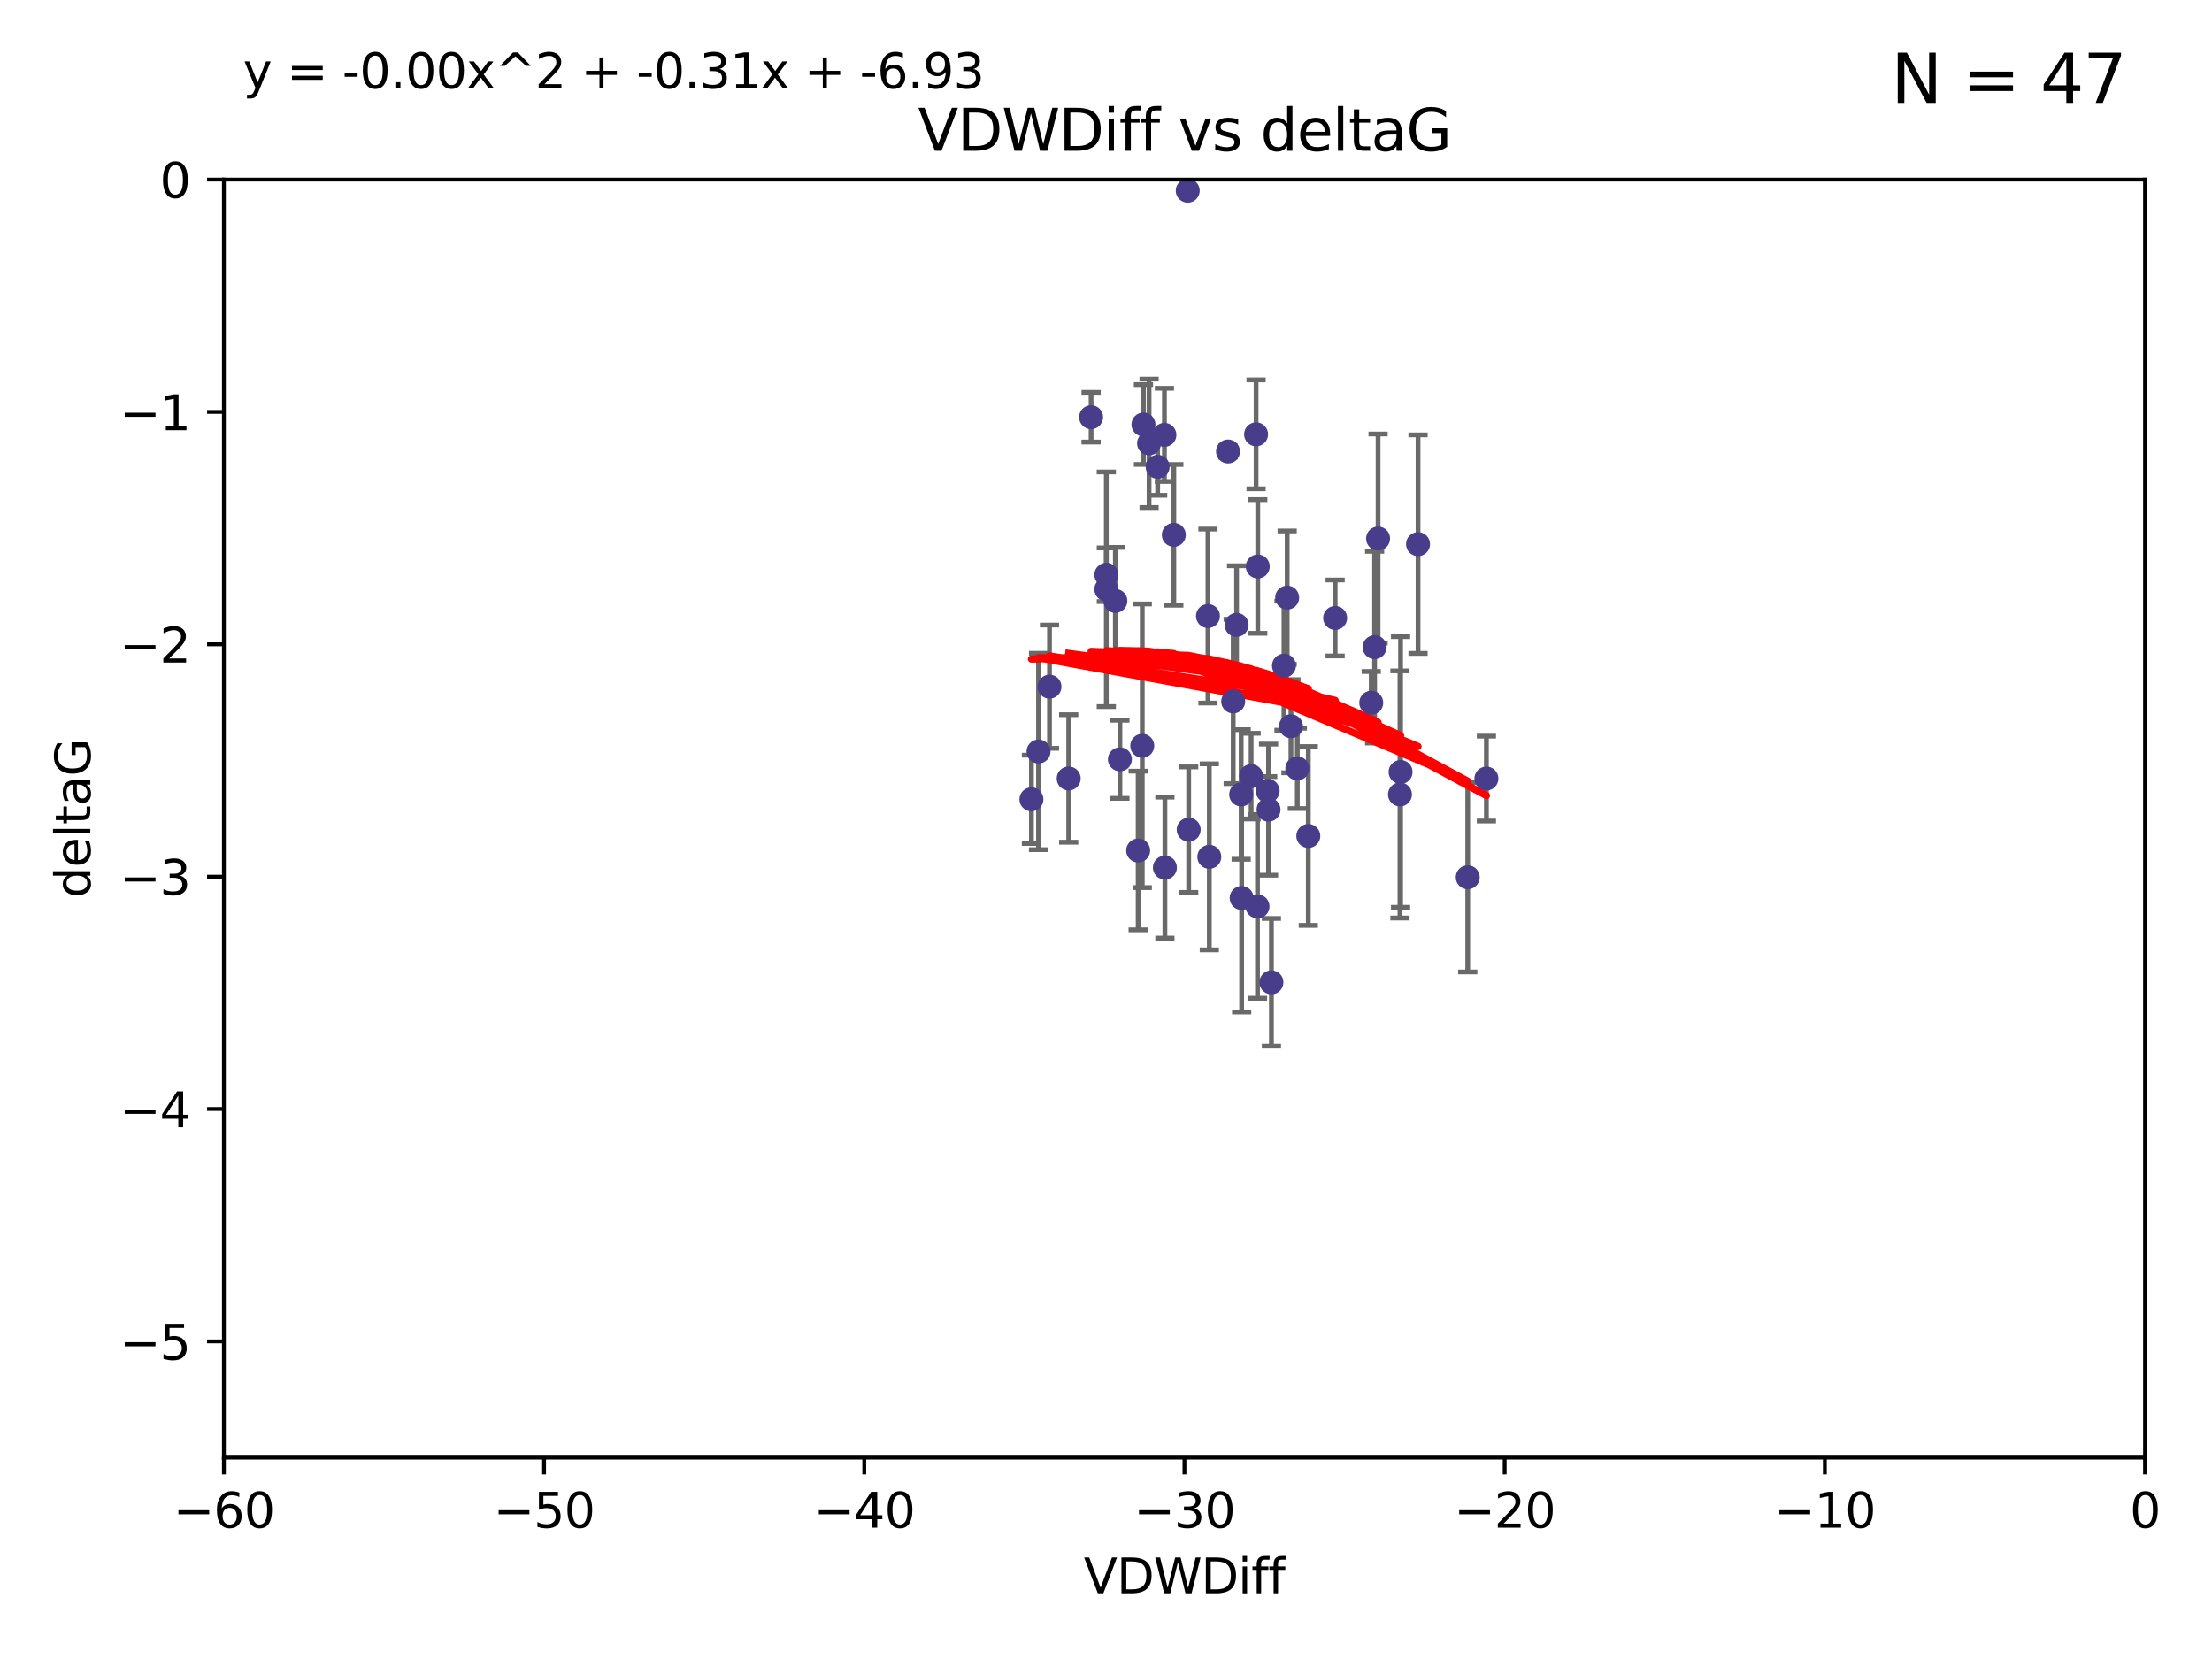 <?xml version="1.0" encoding="utf-8" standalone="no"?>
<!DOCTYPE svg PUBLIC "-//W3C//DTD SVG 1.1//EN"
  "http://www.w3.org/Graphics/SVG/1.1/DTD/svg11.dtd">
<svg xmlns:xlink="http://www.w3.org/1999/xlink" width="460.8pt" height="345.6pt" viewBox="0 0 460.8 345.6" xmlns="http://www.w3.org/2000/svg" version="1.1">
 <defs>
  <style type="text/css">*{stroke-linejoin: round; stroke-linecap: butt}</style>
 </defs>
 <g id="figure_1">
  <g id="patch_1">
   <path d="M 0 345.6 
L 460.8 345.6 
L 460.8 0 
L 0 0 
z
" style="fill: #ffffff"/>
  </g>
  <g id="axes_1">
   <g id="patch_2">
    <path d="M 46.64 303.64 
L 446.85 303.64 
L 446.85 37.411 
L 46.64 37.411 
z
" style="fill: #ffffff"/>
   </g>
   <g id="PathCollection_1">
    <defs>
     <path id="m93f16b14dd" d="M 0 1.118 
C 0.297 1.118 0.581 1 0.791 0.791 
C 1 0.581 1.118 0.297 1.118 0 
C 1.118 -0.297 1 -0.581 0.791 -0.791 
C 0.581 -1 0.297 -1.118 0 -1.118 
C -0.297 -1.118 -0.581 -1 -0.791 -0.791 
C -1 -0.581 -1.118 -0.297 -1.118 0 
C -1.118 0.297 -1 0.581 -0.791 0.791 
C -0.581 1 -0.297 1.118 0 1.118 
z
" style="stroke: #483d8b"/>
    </defs>
    <g clip-path="url(#pee7ccc5129)">
     <use xlink:href="#m93f16b14dd" x="222.628" y="162.169" style="fill: #483d8b; stroke: #483d8b"/>
     <use xlink:href="#m93f16b14dd" x="270.255" y="160.071" style="fill: #483d8b; stroke: #483d8b"/>
     <use xlink:href="#m93f16b14dd" x="232.351" y="125.181" style="fill: #483d8b; stroke: #483d8b"/>
     <use xlink:href="#m93f16b14dd" x="278.133" y="128.736" style="fill: #483d8b; stroke: #483d8b"/>
     <use xlink:href="#m93f16b14dd" x="218.629" y="143.047" style="fill: #483d8b; stroke: #483d8b"/>
     <use xlink:href="#m93f16b14dd" x="285.653" y="146.389" style="fill: #483d8b; stroke: #483d8b"/>
     <use xlink:href="#m93f16b14dd" x="216.346" y="156.551" style="fill: #483d8b; stroke: #483d8b"/>
     <use xlink:href="#m93f16b14dd" x="251.922" y="178.497" style="fill: #483d8b; stroke: #483d8b"/>
     <use xlink:href="#m93f16b14dd" x="257.603" y="130.178" style="fill: #483d8b; stroke: #483d8b"/>
     <use xlink:href="#m93f16b14dd" x="247.623" y="172.837" style="fill: #483d8b; stroke: #483d8b"/>
     <use xlink:href="#m93f16b14dd" x="227.295" y="86.91" style="fill: #483d8b; stroke: #483d8b"/>
     <use xlink:href="#m93f16b14dd" x="267.473" y="138.679" style="fill: #483d8b; stroke: #483d8b"/>
     <use xlink:href="#m93f16b14dd" x="233.298" y="158.179" style="fill: #483d8b; stroke: #483d8b"/>
     <use xlink:href="#m93f16b14dd" x="237.952" y="155.362" style="fill: #483d8b; stroke: #483d8b"/>
     <use xlink:href="#m93f16b14dd" x="295.403" y="113.355" style="fill: #483d8b; stroke: #483d8b"/>
     <use xlink:href="#m93f16b14dd" x="251.64" y="128.333" style="fill: #483d8b; stroke: #483d8b"/>
     <use xlink:href="#m93f16b14dd" x="230.466" y="122.757" style="fill: #483d8b; stroke: #483d8b"/>
     <use xlink:href="#m93f16b14dd" x="230.472" y="119.732" style="fill: #483d8b; stroke: #483d8b"/>
     <use xlink:href="#m93f16b14dd" x="262.013" y="118.005" style="fill: #483d8b; stroke: #483d8b"/>
     <use xlink:href="#m93f16b14dd" x="272.543" y="174.149" style="fill: #483d8b; stroke: #483d8b"/>
     <use xlink:href="#m93f16b14dd" x="264.859" y="204.639" style="fill: #483d8b; stroke: #483d8b"/>
     <use xlink:href="#m93f16b14dd" x="305.756" y="182.755" style="fill: #483d8b; stroke: #483d8b"/>
     <use xlink:href="#m93f16b14dd" x="242.569" y="90.593" style="fill: #483d8b; stroke: #483d8b"/>
     <use xlink:href="#m93f16b14dd" x="286.356" y="134.817" style="fill: #483d8b; stroke: #483d8b"/>
     <use xlink:href="#m93f16b14dd" x="264.077" y="164.751" style="fill: #483d8b; stroke: #483d8b"/>
     <use xlink:href="#m93f16b14dd" x="247.425" y="39.725" style="fill: #483d8b; stroke: #483d8b"/>
     <use xlink:href="#m93f16b14dd" x="214.864" y="166.514" style="fill: #483d8b; stroke: #483d8b"/>
     <use xlink:href="#m93f16b14dd" x="244.528" y="111.421" style="fill: #483d8b; stroke: #483d8b"/>
     <use xlink:href="#m93f16b14dd" x="237.101" y="177.177" style="fill: #483d8b; stroke: #483d8b"/>
     <use xlink:href="#m93f16b14dd" x="268.928" y="151.29" style="fill: #483d8b; stroke: #483d8b"/>
     <use xlink:href="#m93f16b14dd" x="241.163" y="97.248" style="fill: #483d8b; stroke: #483d8b"/>
     <use xlink:href="#m93f16b14dd" x="255.818" y="94.05" style="fill: #483d8b; stroke: #483d8b"/>
     <use xlink:href="#m93f16b14dd" x="291.637" y="165.498" style="fill: #483d8b; stroke: #483d8b"/>
     <use xlink:href="#m93f16b14dd" x="238.202" y="88.433" style="fill: #483d8b; stroke: #483d8b"/>
     <use xlink:href="#m93f16b14dd" x="239.372" y="92.35" style="fill: #483d8b; stroke: #483d8b"/>
     <use xlink:href="#m93f16b14dd" x="256.898" y="146.121" style="fill: #483d8b; stroke: #483d8b"/>
     <use xlink:href="#m93f16b14dd" x="260.633" y="161.684" style="fill: #483d8b; stroke: #483d8b"/>
     <use xlink:href="#m93f16b14dd" x="309.644" y="162.189" style="fill: #483d8b; stroke: #483d8b"/>
     <use xlink:href="#m93f16b14dd" x="261.962" y="188.827" style="fill: #483d8b; stroke: #483d8b"/>
     <use xlink:href="#m93f16b14dd" x="291.765" y="160.817" style="fill: #483d8b; stroke: #483d8b"/>
     <use xlink:href="#m93f16b14dd" x="261.666" y="90.48" style="fill: #483d8b; stroke: #483d8b"/>
     <use xlink:href="#m93f16b14dd" x="264.26" y="168.665" style="fill: #483d8b; stroke: #483d8b"/>
     <use xlink:href="#m93f16b14dd" x="287.077" y="112.19" style="fill: #483d8b; stroke: #483d8b"/>
     <use xlink:href="#m93f16b14dd" x="242.67" y="180.74" style="fill: #483d8b; stroke: #483d8b"/>
     <use xlink:href="#m93f16b14dd" x="258.557" y="165.503" style="fill: #483d8b; stroke: #483d8b"/>
     <use xlink:href="#m93f16b14dd" x="268.139" y="124.495" style="fill: #483d8b; stroke: #483d8b"/>
     <use xlink:href="#m93f16b14dd" x="258.659" y="187.068" style="fill: #483d8b; stroke: #483d8b"/>
    </g>
   </g>
   <g id="matplotlib.axis_1">
    <g id="xtick_1">
     <g id="line2d_1">
      <defs>
       <path id="m27a5be88c9" d="M 0 0 
L 0 3.5 
" style="stroke: #000000; stroke-width: 0.8"/>
      </defs>
      <g>
       <use xlink:href="#m27a5be88c9" x="46.64" y="303.64" style="stroke: #000000; stroke-width: 0.8"/>
      </g>
     </g>
     <g id="text_1">
      <!-- −60 -->
      <g transform="translate(36.088 318.238)scale(0.1 -0.1)">
       <defs>
        <path id="DejaVuSans-2212" d="M 678 2272 
L 4684 2272 
L 4684 1741 
L 678 1741 
L 678 2272 
z
" transform="scale(0.016)"/>
        <path id="DejaVuSans-36" d="M 2113 2584 
Q 1688 2584 1439 2293 
Q 1191 2003 1191 1497 
Q 1191 994 1439 701 
Q 1688 409 2113 409 
Q 2538 409 2786 701 
Q 3034 994 3034 1497 
Q 3034 2003 2786 2293 
Q 2538 2584 2113 2584 
z
M 3366 4563 
L 3366 3988 
Q 3128 4100 2886 4159 
Q 2644 4219 2406 4219 
Q 1781 4219 1451 3797 
Q 1122 3375 1075 2522 
Q 1259 2794 1537 2939 
Q 1816 3084 2150 3084 
Q 2853 3084 3261 2657 
Q 3669 2231 3669 1497 
Q 3669 778 3244 343 
Q 2819 -91 2113 -91 
Q 1303 -91 875 529 
Q 447 1150 447 2328 
Q 447 3434 972 4092 
Q 1497 4750 2381 4750 
Q 2619 4750 2861 4703 
Q 3103 4656 3366 4563 
z
" transform="scale(0.016)"/>
        <path id="DejaVuSans-30" d="M 2034 4250 
Q 1547 4250 1301 3770 
Q 1056 3291 1056 2328 
Q 1056 1369 1301 889 
Q 1547 409 2034 409 
Q 2525 409 2770 889 
Q 3016 1369 3016 2328 
Q 3016 3291 2770 3770 
Q 2525 4250 2034 4250 
z
M 2034 4750 
Q 2819 4750 3233 4129 
Q 3647 3509 3647 2328 
Q 3647 1150 3233 529 
Q 2819 -91 2034 -91 
Q 1250 -91 836 529 
Q 422 1150 422 2328 
Q 422 3509 836 4129 
Q 1250 4750 2034 4750 
z
" transform="scale(0.016)"/>
       </defs>
       <use xlink:href="#DejaVuSans-2212"/>
       <use xlink:href="#DejaVuSans-36" x="83.789"/>
       <use xlink:href="#DejaVuSans-30" x="147.412"/>
      </g>
     </g>
    </g>
    <g id="xtick_2">
     <g id="line2d_2">
      <g>
       <use xlink:href="#m27a5be88c9" x="113.342" y="303.64" style="stroke: #000000; stroke-width: 0.8"/>
      </g>
     </g>
     <g id="text_2">
      <!-- −50 -->
      <g transform="translate(102.789 318.238)scale(0.1 -0.1)">
       <defs>
        <path id="DejaVuSans-35" d="M 691 4666 
L 3169 4666 
L 3169 4134 
L 1269 4134 
L 1269 2991 
Q 1406 3038 1543 3061 
Q 1681 3084 1819 3084 
Q 2600 3084 3056 2656 
Q 3513 2228 3513 1497 
Q 3513 744 3044 326 
Q 2575 -91 1722 -91 
Q 1428 -91 1123 -41 
Q 819 9 494 109 
L 494 744 
Q 775 591 1075 516 
Q 1375 441 1709 441 
Q 2250 441 2565 725 
Q 2881 1009 2881 1497 
Q 2881 1984 2565 2268 
Q 2250 2553 1709 2553 
Q 1456 2553 1204 2497 
Q 953 2441 691 2322 
L 691 4666 
z
" transform="scale(0.016)"/>
       </defs>
       <use xlink:href="#DejaVuSans-2212"/>
       <use xlink:href="#DejaVuSans-35" x="83.789"/>
       <use xlink:href="#DejaVuSans-30" x="147.412"/>
      </g>
     </g>
    </g>
    <g id="xtick_3">
     <g id="line2d_3">
      <g>
       <use xlink:href="#m27a5be88c9" x="180.043" y="303.64" style="stroke: #000000; stroke-width: 0.8"/>
      </g>
     </g>
     <g id="text_3">
      <!-- −40 -->
      <g transform="translate(169.491 318.238)scale(0.1 -0.1)">
       <defs>
        <path id="DejaVuSans-34" d="M 2419 4116 
L 825 1625 
L 2419 1625 
L 2419 4116 
z
M 2253 4666 
L 3047 4666 
L 3047 1625 
L 3713 1625 
L 3713 1100 
L 3047 1100 
L 3047 0 
L 2419 0 
L 2419 1100 
L 313 1100 
L 313 1709 
L 2253 4666 
z
" transform="scale(0.016)"/>
       </defs>
       <use xlink:href="#DejaVuSans-2212"/>
       <use xlink:href="#DejaVuSans-34" x="83.789"/>
       <use xlink:href="#DejaVuSans-30" x="147.412"/>
      </g>
     </g>
    </g>
    <g id="xtick_4">
     <g id="line2d_4">
      <g>
       <use xlink:href="#m27a5be88c9" x="246.745" y="303.64" style="stroke: #000000; stroke-width: 0.8"/>
      </g>
     </g>
     <g id="text_4">
      <!-- −30 -->
      <g transform="translate(236.193 318.238)scale(0.1 -0.1)">
       <defs>
        <path id="DejaVuSans-33" d="M 2597 2516 
Q 3050 2419 3304 2112 
Q 3559 1806 3559 1356 
Q 3559 666 3084 287 
Q 2609 -91 1734 -91 
Q 1441 -91 1130 -33 
Q 819 25 488 141 
L 488 750 
Q 750 597 1062 519 
Q 1375 441 1716 441 
Q 2309 441 2620 675 
Q 2931 909 2931 1356 
Q 2931 1769 2642 2001 
Q 2353 2234 1838 2234 
L 1294 2234 
L 1294 2753 
L 1863 2753 
Q 2328 2753 2575 2939 
Q 2822 3125 2822 3475 
Q 2822 3834 2567 4026 
Q 2313 4219 1838 4219 
Q 1578 4219 1281 4162 
Q 984 4106 628 3988 
L 628 4550 
Q 988 4650 1302 4700 
Q 1616 4750 1894 4750 
Q 2613 4750 3031 4423 
Q 3450 4097 3450 3541 
Q 3450 3153 3228 2886 
Q 3006 2619 2597 2516 
z
" transform="scale(0.016)"/>
       </defs>
       <use xlink:href="#DejaVuSans-2212"/>
       <use xlink:href="#DejaVuSans-33" x="83.789"/>
       <use xlink:href="#DejaVuSans-30" x="147.412"/>
      </g>
     </g>
    </g>
    <g id="xtick_5">
     <g id="line2d_5">
      <g>
       <use xlink:href="#m27a5be88c9" x="313.447" y="303.64" style="stroke: #000000; stroke-width: 0.8"/>
      </g>
     </g>
     <g id="text_5">
      <!-- −20 -->
      <g transform="translate(302.894 318.238)scale(0.1 -0.1)">
       <defs>
        <path id="DejaVuSans-32" d="M 1228 531 
L 3431 531 
L 3431 0 
L 469 0 
L 469 531 
Q 828 903 1448 1529 
Q 2069 2156 2228 2338 
Q 2531 2678 2651 2914 
Q 2772 3150 2772 3378 
Q 2772 3750 2511 3984 
Q 2250 4219 1831 4219 
Q 1534 4219 1204 4116 
Q 875 4013 500 3803 
L 500 4441 
Q 881 4594 1212 4672 
Q 1544 4750 1819 4750 
Q 2544 4750 2975 4387 
Q 3406 4025 3406 3419 
Q 3406 3131 3298 2873 
Q 3191 2616 2906 2266 
Q 2828 2175 2409 1742 
Q 1991 1309 1228 531 
z
" transform="scale(0.016)"/>
       </defs>
       <use xlink:href="#DejaVuSans-2212"/>
       <use xlink:href="#DejaVuSans-32" x="83.789"/>
       <use xlink:href="#DejaVuSans-30" x="147.412"/>
      </g>
     </g>
    </g>
    <g id="xtick_6">
     <g id="line2d_6">
      <g>
       <use xlink:href="#m27a5be88c9" x="380.148" y="303.64" style="stroke: #000000; stroke-width: 0.8"/>
      </g>
     </g>
     <g id="text_6">
      <!-- −10 -->
      <g transform="translate(369.596 318.238)scale(0.1 -0.1)">
       <defs>
        <path id="DejaVuSans-31" d="M 794 531 
L 1825 531 
L 1825 4091 
L 703 3866 
L 703 4441 
L 1819 4666 
L 2450 4666 
L 2450 531 
L 3481 531 
L 3481 0 
L 794 0 
L 794 531 
z
" transform="scale(0.016)"/>
       </defs>
       <use xlink:href="#DejaVuSans-2212"/>
       <use xlink:href="#DejaVuSans-31" x="83.789"/>
       <use xlink:href="#DejaVuSans-30" x="147.412"/>
      </g>
     </g>
    </g>
    <g id="xtick_7">
     <g id="line2d_7">
      <g>
       <use xlink:href="#m27a5be88c9" x="446.85" y="303.64" style="stroke: #000000; stroke-width: 0.8"/>
      </g>
     </g>
     <g id="text_7">
      <!-- 0 -->
      <g transform="translate(443.669 318.238)scale(0.1 -0.1)">
       <use xlink:href="#DejaVuSans-30"/>
      </g>
     </g>
    </g>
    <g id="text_8">
     <!-- VDWDiff -->
     <g transform="translate(225.772 331.917)scale(0.1 -0.1)">
      <defs>
       <path id="DejaVuSans-56" d="M 1831 0 
L 50 4666 
L 709 4666 
L 2188 738 
L 3669 4666 
L 4325 4666 
L 2547 0 
L 1831 0 
z
" transform="scale(0.016)"/>
       <path id="DejaVuSans-44" d="M 1259 4147 
L 1259 519 
L 2022 519 
Q 2988 519 3436 956 
Q 3884 1394 3884 2338 
Q 3884 3275 3436 3711 
Q 2988 4147 2022 4147 
L 1259 4147 
z
M 628 4666 
L 1925 4666 
Q 3281 4666 3915 4102 
Q 4550 3538 4550 2338 
Q 4550 1131 3912 565 
Q 3275 0 1925 0 
L 628 0 
L 628 4666 
z
" transform="scale(0.016)"/>
       <path id="DejaVuSans-57" d="M 213 4666 
L 850 4666 
L 1831 722 
L 2809 4666 
L 3519 4666 
L 4500 722 
L 5478 4666 
L 6119 4666 
L 4947 0 
L 4153 0 
L 3169 4050 
L 2175 0 
L 1381 0 
L 213 4666 
z
" transform="scale(0.016)"/>
       <path id="DejaVuSans-69" d="M 603 3500 
L 1178 3500 
L 1178 0 
L 603 0 
L 603 3500 
z
M 603 4863 
L 1178 4863 
L 1178 4134 
L 603 4134 
L 603 4863 
z
" transform="scale(0.016)"/>
       <path id="DejaVuSans-66" d="M 2375 4863 
L 2375 4384 
L 1825 4384 
Q 1516 4384 1395 4259 
Q 1275 4134 1275 3809 
L 1275 3500 
L 2222 3500 
L 2222 3053 
L 1275 3053 
L 1275 0 
L 697 0 
L 697 3053 
L 147 3053 
L 147 3500 
L 697 3500 
L 697 3744 
Q 697 4328 969 4595 
Q 1241 4863 1831 4863 
L 2375 4863 
z
" transform="scale(0.016)"/>
      </defs>
      <use xlink:href="#DejaVuSans-56"/>
      <use xlink:href="#DejaVuSans-44" x="68.408"/>
      <use xlink:href="#DejaVuSans-57" x="145.41"/>
      <use xlink:href="#DejaVuSans-44" x="244.287"/>
      <use xlink:href="#DejaVuSans-69" x="321.289"/>
      <use xlink:href="#DejaVuSans-66" x="349.072"/>
      <use xlink:href="#DejaVuSans-66" x="384.277"/>
     </g>
    </g>
   </g>
   <g id="matplotlib.axis_2">
    <g id="ytick_1">
     <g id="line2d_8">
      <defs>
       <path id="mf8cfd8422a" d="M 0 0 
L -3.5 0 
" style="stroke: #000000; stroke-width: 0.8"/>
      </defs>
      <g>
       <use xlink:href="#mf8cfd8422a" x="46.64" y="279.437" style="stroke: #000000; stroke-width: 0.8"/>
      </g>
     </g>
     <g id="text_9">
      <!-- −5 -->
      <g transform="translate(24.898 283.237)scale(0.1 -0.1)">
       <use xlink:href="#DejaVuSans-2212"/>
       <use xlink:href="#DejaVuSans-35" x="83.789"/>
      </g>
     </g>
    </g>
    <g id="ytick_2">
     <g id="line2d_9">
      <g>
       <use xlink:href="#mf8cfd8422a" x="46.64" y="231.032" style="stroke: #000000; stroke-width: 0.8"/>
      </g>
     </g>
     <g id="text_10">
      <!-- −4 -->
      <g transform="translate(24.898 234.831)scale(0.1 -0.1)">
       <use xlink:href="#DejaVuSans-2212"/>
       <use xlink:href="#DejaVuSans-34" x="83.789"/>
      </g>
     </g>
    </g>
    <g id="ytick_3">
     <g id="line2d_10">
      <g>
       <use xlink:href="#mf8cfd8422a" x="46.64" y="182.627" style="stroke: #000000; stroke-width: 0.8"/>
      </g>
     </g>
     <g id="text_11">
      <!-- −3 -->
      <g transform="translate(24.898 186.426)scale(0.1 -0.1)">
       <use xlink:href="#DejaVuSans-2212"/>
       <use xlink:href="#DejaVuSans-33" x="83.789"/>
      </g>
     </g>
    </g>
    <g id="ytick_4">
     <g id="line2d_11">
      <g>
       <use xlink:href="#mf8cfd8422a" x="46.64" y="134.222" style="stroke: #000000; stroke-width: 0.8"/>
      </g>
     </g>
     <g id="text_12">
      <!-- −2 -->
      <g transform="translate(24.898 138.021)scale(0.1 -0.1)">
       <use xlink:href="#DejaVuSans-2212"/>
       <use xlink:href="#DejaVuSans-32" x="83.789"/>
      </g>
     </g>
    </g>
    <g id="ytick_5">
     <g id="line2d_12">
      <g>
       <use xlink:href="#mf8cfd8422a" x="46.64" y="85.816" style="stroke: #000000; stroke-width: 0.8"/>
      </g>
     </g>
     <g id="text_13">
      <!-- −1 -->
      <g transform="translate(24.898 89.616)scale(0.1 -0.1)">
       <use xlink:href="#DejaVuSans-2212"/>
       <use xlink:href="#DejaVuSans-31" x="83.789"/>
      </g>
     </g>
    </g>
    <g id="ytick_6">
     <g id="line2d_13">
      <g>
       <use xlink:href="#mf8cfd8422a" x="46.64" y="37.411" style="stroke: #000000; stroke-width: 0.8"/>
      </g>
     </g>
     <g id="text_14">
      <!-- 0 -->
      <g transform="translate(33.278 41.21)scale(0.1 -0.1)">
       <use xlink:href="#DejaVuSans-30"/>
      </g>
     </g>
    </g>
    <g id="text_15">
     <!-- deltaG -->
     <g transform="translate(18.818 187.064)rotate(-90)scale(0.1 -0.1)">
      <defs>
       <path id="DejaVuSans-64" d="M 2906 2969 
L 2906 4863 
L 3481 4863 
L 3481 0 
L 2906 0 
L 2906 525 
Q 2725 213 2448 61 
Q 2172 -91 1784 -91 
Q 1150 -91 751 415 
Q 353 922 353 1747 
Q 353 2572 751 3078 
Q 1150 3584 1784 3584 
Q 2172 3584 2448 3432 
Q 2725 3281 2906 2969 
z
M 947 1747 
Q 947 1113 1208 752 
Q 1469 391 1925 391 
Q 2381 391 2643 752 
Q 2906 1113 2906 1747 
Q 2906 2381 2643 2742 
Q 2381 3103 1925 3103 
Q 1469 3103 1208 2742 
Q 947 2381 947 1747 
z
" transform="scale(0.016)"/>
       <path id="DejaVuSans-65" d="M 3597 1894 
L 3597 1613 
L 953 1613 
Q 991 1019 1311 708 
Q 1631 397 2203 397 
Q 2534 397 2845 478 
Q 3156 559 3463 722 
L 3463 178 
Q 3153 47 2828 -22 
Q 2503 -91 2169 -91 
Q 1331 -91 842 396 
Q 353 884 353 1716 
Q 353 2575 817 3079 
Q 1281 3584 2069 3584 
Q 2775 3584 3186 3129 
Q 3597 2675 3597 1894 
z
M 3022 2063 
Q 3016 2534 2758 2815 
Q 2500 3097 2075 3097 
Q 1594 3097 1305 2825 
Q 1016 2553 972 2059 
L 3022 2063 
z
" transform="scale(0.016)"/>
       <path id="DejaVuSans-6c" d="M 603 4863 
L 1178 4863 
L 1178 0 
L 603 0 
L 603 4863 
z
" transform="scale(0.016)"/>
       <path id="DejaVuSans-74" d="M 1172 4494 
L 1172 3500 
L 2356 3500 
L 2356 3053 
L 1172 3053 
L 1172 1153 
Q 1172 725 1289 603 
Q 1406 481 1766 481 
L 2356 481 
L 2356 0 
L 1766 0 
Q 1100 0 847 248 
Q 594 497 594 1153 
L 594 3053 
L 172 3053 
L 172 3500 
L 594 3500 
L 594 4494 
L 1172 4494 
z
" transform="scale(0.016)"/>
       <path id="DejaVuSans-61" d="M 2194 1759 
Q 1497 1759 1228 1600 
Q 959 1441 959 1056 
Q 959 750 1161 570 
Q 1363 391 1709 391 
Q 2188 391 2477 730 
Q 2766 1069 2766 1631 
L 2766 1759 
L 2194 1759 
z
M 3341 1997 
L 3341 0 
L 2766 0 
L 2766 531 
Q 2569 213 2275 61 
Q 1981 -91 1556 -91 
Q 1019 -91 701 211 
Q 384 513 384 1019 
Q 384 1609 779 1909 
Q 1175 2209 1959 2209 
L 2766 2209 
L 2766 2266 
Q 2766 2663 2505 2880 
Q 2244 3097 1772 3097 
Q 1472 3097 1187 3025 
Q 903 2953 641 2809 
L 641 3341 
Q 956 3463 1253 3523 
Q 1550 3584 1831 3584 
Q 2591 3584 2966 3190 
Q 3341 2797 3341 1997 
z
" transform="scale(0.016)"/>
       <path id="DejaVuSans-47" d="M 3809 666 
L 3809 1919 
L 2778 1919 
L 2778 2438 
L 4434 2438 
L 4434 434 
Q 4069 175 3628 42 
Q 3188 -91 2688 -91 
Q 1594 -91 976 548 
Q 359 1188 359 2328 
Q 359 3472 976 4111 
Q 1594 4750 2688 4750 
Q 3144 4750 3555 4637 
Q 3966 4525 4313 4306 
L 4313 3634 
Q 3963 3931 3569 4081 
Q 3175 4231 2741 4231 
Q 1884 4231 1454 3753 
Q 1025 3275 1025 2328 
Q 1025 1384 1454 906 
Q 1884 428 2741 428 
Q 3075 428 3337 486 
Q 3600 544 3809 666 
z
" transform="scale(0.016)"/>
      </defs>
      <use xlink:href="#DejaVuSans-64"/>
      <use xlink:href="#DejaVuSans-65" x="63.477"/>
      <use xlink:href="#DejaVuSans-6c" x="125"/>
      <use xlink:href="#DejaVuSans-74" x="152.783"/>
      <use xlink:href="#DejaVuSans-61" x="191.992"/>
      <use xlink:href="#DejaVuSans-47" x="253.271"/>
     </g>
    </g>
   </g>
   <g id="LineCollection_1">
    <path d="M 222.628 175.449 
L 222.628 148.889 
" clip-path="url(#pee7ccc5129)" style="fill: none; stroke: #696969"/>
    <path d="M 270.255 168.439 
L 270.255 151.703 
" clip-path="url(#pee7ccc5129)" style="fill: none; stroke: #696969"/>
    <path d="M 232.351 136.32 
L 232.351 114.041 
" clip-path="url(#pee7ccc5129)" style="fill: none; stroke: #696969"/>
    <path d="M 278.133 136.647 
L 278.133 120.825 
" clip-path="url(#pee7ccc5129)" style="fill: none; stroke: #696969"/>
    <path d="M 218.629 155.888 
L 218.629 130.206 
" clip-path="url(#pee7ccc5129)" style="fill: none; stroke: #696969"/>
    <path d="M 285.653 152.89 
L 285.653 139.887 
" clip-path="url(#pee7ccc5129)" style="fill: none; stroke: #696969"/>
    <path d="M 216.346 177.004 
L 216.346 136.097 
" clip-path="url(#pee7ccc5129)" style="fill: none; stroke: #696969"/>
    <path d="M 251.922 197.874 
L 251.922 159.12 
" clip-path="url(#pee7ccc5129)" style="fill: none; stroke: #696969"/>
    <path d="M 257.603 142.492 
L 257.603 117.864 
" clip-path="url(#pee7ccc5129)" style="fill: none; stroke: #696969"/>
    <path d="M 247.623 185.91 
L 247.623 159.764 
" clip-path="url(#pee7ccc5129)" style="fill: none; stroke: #696969"/>
    <path d="M 227.295 92.088 
L 227.295 81.731 
" clip-path="url(#pee7ccc5129)" style="fill: none; stroke: #696969"/>
    <path d="M 267.473 152.121 
L 267.473 125.237 
" clip-path="url(#pee7ccc5129)" style="fill: none; stroke: #696969"/>
    <path d="M 233.298 166.315 
L 233.298 150.044 
" clip-path="url(#pee7ccc5129)" style="fill: none; stroke: #696969"/>
    <path d="M 237.952 184.909 
L 237.952 125.815 
" clip-path="url(#pee7ccc5129)" style="fill: none; stroke: #696969"/>
    <path d="M 295.403 136.114 
L 295.403 90.597 
" clip-path="url(#pee7ccc5129)" style="fill: none; stroke: #696969"/>
    <path d="M 251.64 146.451 
L 251.64 110.215 
" clip-path="url(#pee7ccc5129)" style="fill: none; stroke: #696969"/>
    <path d="M 230.466 147.193 
L 230.466 98.321 
" clip-path="url(#pee7ccc5129)" style="fill: none; stroke: #696969"/>
    <path d="M 230.472 125.321 
L 230.472 114.143 
" clip-path="url(#pee7ccc5129)" style="fill: none; stroke: #696969"/>
    <path d="M 262.013 131.932 
L 262.013 104.078 
" clip-path="url(#pee7ccc5129)" style="fill: none; stroke: #696969"/>
    <path d="M 272.543 192.775 
L 272.543 155.523 
" clip-path="url(#pee7ccc5129)" style="fill: none; stroke: #696969"/>
    <path d="M 264.859 217.947 
L 264.859 191.332 
" clip-path="url(#pee7ccc5129)" style="fill: none; stroke: #696969"/>
    <path d="M 305.756 202.478 
L 305.756 163.031 
" clip-path="url(#pee7ccc5129)" style="fill: none; stroke: #696969"/>
    <path d="M 242.569 100.302 
L 242.569 80.883 
" clip-path="url(#pee7ccc5129)" style="fill: none; stroke: #696969"/>
    <path d="M 286.356 154.789 
L 286.356 114.844 
" clip-path="url(#pee7ccc5129)" style="fill: none; stroke: #696969"/>
    <path d="M 264.077 167.729 
L 264.077 161.773 
" clip-path="url(#pee7ccc5129)" style="fill: none; stroke: #696969"/>
    <path d="M 247.425 40.001 
L 247.425 39.448 
" clip-path="url(#pee7ccc5129)" style="fill: none; stroke: #696969"/>
    <path d="M 214.864 175.71 
L 214.864 157.319 
" clip-path="url(#pee7ccc5129)" style="fill: none; stroke: #696969"/>
    <path d="M 244.528 126.077 
L 244.528 96.766 
" clip-path="url(#pee7ccc5129)" style="fill: none; stroke: #696969"/>
    <path d="M 237.101 193.705 
L 237.101 160.649 
" clip-path="url(#pee7ccc5129)" style="fill: none; stroke: #696969"/>
    <path d="M 268.928 160.985 
L 268.928 141.595 
" clip-path="url(#pee7ccc5129)" style="fill: none; stroke: #696969"/>
    <path d="M 241.163 103.175 
L 241.163 91.322 
" clip-path="url(#pee7ccc5129)" style="fill: none; stroke: #696969"/>
    <path d="M 255.818 95.242 
L 255.818 92.857 
" clip-path="url(#pee7ccc5129)" style="fill: none; stroke: #696969"/>
    <path d="M 291.637 191.237 
L 291.637 139.759 
" clip-path="url(#pee7ccc5129)" style="fill: none; stroke: #696969"/>
    <path d="M 238.202 96.752 
L 238.202 80.114 
" clip-path="url(#pee7ccc5129)" style="fill: none; stroke: #696969"/>
    <path d="M 239.372 105.729 
L 239.372 78.971 
" clip-path="url(#pee7ccc5129)" style="fill: none; stroke: #696969"/>
    <path d="M 256.898 163.24 
L 256.898 129.003 
" clip-path="url(#pee7ccc5129)" style="fill: none; stroke: #696969"/>
    <path d="M 260.633 170.607 
L 260.633 152.762 
" clip-path="url(#pee7ccc5129)" style="fill: none; stroke: #696969"/>
    <path d="M 309.644 171.027 
L 309.644 153.352 
" clip-path="url(#pee7ccc5129)" style="fill: none; stroke: #696969"/>
    <path d="M 261.962 207.962 
L 261.962 169.691 
" clip-path="url(#pee7ccc5129)" style="fill: none; stroke: #696969"/>
    <path d="M 291.765 189.015 
L 291.765 132.62 
" clip-path="url(#pee7ccc5129)" style="fill: none; stroke: #696969"/>
    <path d="M 261.666 101.823 
L 261.666 79.137 
" clip-path="url(#pee7ccc5129)" style="fill: none; stroke: #696969"/>
    <path d="M 264.26 182.32 
L 264.26 155.01 
" clip-path="url(#pee7ccc5129)" style="fill: none; stroke: #696969"/>
    <path d="M 287.077 133.969 
L 287.077 90.411 
" clip-path="url(#pee7ccc5129)" style="fill: none; stroke: #696969"/>
    <path d="M 242.67 195.429 
L 242.67 166.05 
" clip-path="url(#pee7ccc5129)" style="fill: none; stroke: #696969"/>
    <path d="M 258.557 178.999 
L 258.557 152.007 
" clip-path="url(#pee7ccc5129)" style="fill: none; stroke: #696969"/>
    <path d="M 268.139 138.38 
L 268.139 110.61 
" clip-path="url(#pee7ccc5129)" style="fill: none; stroke: #696969"/>
    <path d="M 258.659 210.818 
L 258.659 163.317 
" clip-path="url(#pee7ccc5129)" style="fill: none; stroke: #696969"/>
   </g>
   <g id="line2d_14">
    <defs>
     <path id="md134ca8376" d="M 2 0 
L -2 -0 
" style="stroke: #696969"/>
    </defs>
    <g clip-path="url(#pee7ccc5129)">
     <use xlink:href="#md134ca8376" x="222.628" y="175.449" style="fill: #696969; stroke: #696969"/>
     <use xlink:href="#md134ca8376" x="270.255" y="168.439" style="fill: #696969; stroke: #696969"/>
     <use xlink:href="#md134ca8376" x="232.351" y="136.32" style="fill: #696969; stroke: #696969"/>
     <use xlink:href="#md134ca8376" x="278.133" y="136.647" style="fill: #696969; stroke: #696969"/>
     <use xlink:href="#md134ca8376" x="218.629" y="155.888" style="fill: #696969; stroke: #696969"/>
     <use xlink:href="#md134ca8376" x="285.653" y="152.89" style="fill: #696969; stroke: #696969"/>
     <use xlink:href="#md134ca8376" x="216.346" y="177.004" style="fill: #696969; stroke: #696969"/>
     <use xlink:href="#md134ca8376" x="251.922" y="197.874" style="fill: #696969; stroke: #696969"/>
     <use xlink:href="#md134ca8376" x="257.603" y="142.492" style="fill: #696969; stroke: #696969"/>
     <use xlink:href="#md134ca8376" x="247.623" y="185.91" style="fill: #696969; stroke: #696969"/>
     <use xlink:href="#md134ca8376" x="227.295" y="92.088" style="fill: #696969; stroke: #696969"/>
     <use xlink:href="#md134ca8376" x="267.473" y="152.121" style="fill: #696969; stroke: #696969"/>
     <use xlink:href="#md134ca8376" x="233.298" y="166.315" style="fill: #696969; stroke: #696969"/>
     <use xlink:href="#md134ca8376" x="237.952" y="184.909" style="fill: #696969; stroke: #696969"/>
     <use xlink:href="#md134ca8376" x="295.403" y="136.114" style="fill: #696969; stroke: #696969"/>
     <use xlink:href="#md134ca8376" x="251.64" y="146.451" style="fill: #696969; stroke: #696969"/>
     <use xlink:href="#md134ca8376" x="230.466" y="147.193" style="fill: #696969; stroke: #696969"/>
     <use xlink:href="#md134ca8376" x="230.472" y="125.321" style="fill: #696969; stroke: #696969"/>
     <use xlink:href="#md134ca8376" x="262.013" y="131.932" style="fill: #696969; stroke: #696969"/>
     <use xlink:href="#md134ca8376" x="272.543" y="192.775" style="fill: #696969; stroke: #696969"/>
     <use xlink:href="#md134ca8376" x="264.859" y="217.947" style="fill: #696969; stroke: #696969"/>
     <use xlink:href="#md134ca8376" x="305.756" y="202.478" style="fill: #696969; stroke: #696969"/>
     <use xlink:href="#md134ca8376" x="242.569" y="100.302" style="fill: #696969; stroke: #696969"/>
     <use xlink:href="#md134ca8376" x="286.356" y="154.789" style="fill: #696969; stroke: #696969"/>
     <use xlink:href="#md134ca8376" x="264.077" y="167.729" style="fill: #696969; stroke: #696969"/>
     <use xlink:href="#md134ca8376" x="247.425" y="40.001" style="fill: #696969; stroke: #696969"/>
     <use xlink:href="#md134ca8376" x="214.864" y="175.71" style="fill: #696969; stroke: #696969"/>
     <use xlink:href="#md134ca8376" x="244.528" y="126.077" style="fill: #696969; stroke: #696969"/>
     <use xlink:href="#md134ca8376" x="237.101" y="193.705" style="fill: #696969; stroke: #696969"/>
     <use xlink:href="#md134ca8376" x="268.928" y="160.985" style="fill: #696969; stroke: #696969"/>
     <use xlink:href="#md134ca8376" x="241.163" y="103.175" style="fill: #696969; stroke: #696969"/>
     <use xlink:href="#md134ca8376" x="255.818" y="95.242" style="fill: #696969; stroke: #696969"/>
     <use xlink:href="#md134ca8376" x="291.637" y="191.237" style="fill: #696969; stroke: #696969"/>
     <use xlink:href="#md134ca8376" x="238.202" y="96.752" style="fill: #696969; stroke: #696969"/>
     <use xlink:href="#md134ca8376" x="239.372" y="105.729" style="fill: #696969; stroke: #696969"/>
     <use xlink:href="#md134ca8376" x="256.898" y="163.24" style="fill: #696969; stroke: #696969"/>
     <use xlink:href="#md134ca8376" x="260.633" y="170.607" style="fill: #696969; stroke: #696969"/>
     <use xlink:href="#md134ca8376" x="309.644" y="171.027" style="fill: #696969; stroke: #696969"/>
     <use xlink:href="#md134ca8376" x="261.962" y="207.962" style="fill: #696969; stroke: #696969"/>
     <use xlink:href="#md134ca8376" x="291.765" y="189.015" style="fill: #696969; stroke: #696969"/>
     <use xlink:href="#md134ca8376" x="261.666" y="101.823" style="fill: #696969; stroke: #696969"/>
     <use xlink:href="#md134ca8376" x="264.26" y="182.32" style="fill: #696969; stroke: #696969"/>
     <use xlink:href="#md134ca8376" x="287.077" y="133.969" style="fill: #696969; stroke: #696969"/>
     <use xlink:href="#md134ca8376" x="242.67" y="195.429" style="fill: #696969; stroke: #696969"/>
     <use xlink:href="#md134ca8376" x="258.557" y="178.999" style="fill: #696969; stroke: #696969"/>
     <use xlink:href="#md134ca8376" x="268.139" y="138.38" style="fill: #696969; stroke: #696969"/>
     <use xlink:href="#md134ca8376" x="258.659" y="210.818" style="fill: #696969; stroke: #696969"/>
    </g>
   </g>
   <g id="line2d_15">
    <g clip-path="url(#pee7ccc5129)">
     <use xlink:href="#md134ca8376" x="222.628" y="148.889" style="fill: #696969; stroke: #696969"/>
     <use xlink:href="#md134ca8376" x="270.255" y="151.703" style="fill: #696969; stroke: #696969"/>
     <use xlink:href="#md134ca8376" x="232.351" y="114.041" style="fill: #696969; stroke: #696969"/>
     <use xlink:href="#md134ca8376" x="278.133" y="120.825" style="fill: #696969; stroke: #696969"/>
     <use xlink:href="#md134ca8376" x="218.629" y="130.206" style="fill: #696969; stroke: #696969"/>
     <use xlink:href="#md134ca8376" x="285.653" y="139.887" style="fill: #696969; stroke: #696969"/>
     <use xlink:href="#md134ca8376" x="216.346" y="136.097" style="fill: #696969; stroke: #696969"/>
     <use xlink:href="#md134ca8376" x="251.922" y="159.12" style="fill: #696969; stroke: #696969"/>
     <use xlink:href="#md134ca8376" x="257.603" y="117.864" style="fill: #696969; stroke: #696969"/>
     <use xlink:href="#md134ca8376" x="247.623" y="159.764" style="fill: #696969; stroke: #696969"/>
     <use xlink:href="#md134ca8376" x="227.295" y="81.731" style="fill: #696969; stroke: #696969"/>
     <use xlink:href="#md134ca8376" x="267.473" y="125.237" style="fill: #696969; stroke: #696969"/>
     <use xlink:href="#md134ca8376" x="233.298" y="150.044" style="fill: #696969; stroke: #696969"/>
     <use xlink:href="#md134ca8376" x="237.952" y="125.815" style="fill: #696969; stroke: #696969"/>
     <use xlink:href="#md134ca8376" x="295.403" y="90.597" style="fill: #696969; stroke: #696969"/>
     <use xlink:href="#md134ca8376" x="251.64" y="110.215" style="fill: #696969; stroke: #696969"/>
     <use xlink:href="#md134ca8376" x="230.466" y="98.321" style="fill: #696969; stroke: #696969"/>
     <use xlink:href="#md134ca8376" x="230.472" y="114.143" style="fill: #696969; stroke: #696969"/>
     <use xlink:href="#md134ca8376" x="262.013" y="104.078" style="fill: #696969; stroke: #696969"/>
     <use xlink:href="#md134ca8376" x="272.543" y="155.523" style="fill: #696969; stroke: #696969"/>
     <use xlink:href="#md134ca8376" x="264.859" y="191.332" style="fill: #696969; stroke: #696969"/>
     <use xlink:href="#md134ca8376" x="305.756" y="163.031" style="fill: #696969; stroke: #696969"/>
     <use xlink:href="#md134ca8376" x="242.569" y="80.883" style="fill: #696969; stroke: #696969"/>
     <use xlink:href="#md134ca8376" x="286.356" y="114.844" style="fill: #696969; stroke: #696969"/>
     <use xlink:href="#md134ca8376" x="264.077" y="161.773" style="fill: #696969; stroke: #696969"/>
     <use xlink:href="#md134ca8376" x="247.425" y="39.448" style="fill: #696969; stroke: #696969"/>
     <use xlink:href="#md134ca8376" x="214.864" y="157.319" style="fill: #696969; stroke: #696969"/>
     <use xlink:href="#md134ca8376" x="244.528" y="96.766" style="fill: #696969; stroke: #696969"/>
     <use xlink:href="#md134ca8376" x="237.101" y="160.649" style="fill: #696969; stroke: #696969"/>
     <use xlink:href="#md134ca8376" x="268.928" y="141.595" style="fill: #696969; stroke: #696969"/>
     <use xlink:href="#md134ca8376" x="241.163" y="91.322" style="fill: #696969; stroke: #696969"/>
     <use xlink:href="#md134ca8376" x="255.818" y="92.857" style="fill: #696969; stroke: #696969"/>
     <use xlink:href="#md134ca8376" x="291.637" y="139.759" style="fill: #696969; stroke: #696969"/>
     <use xlink:href="#md134ca8376" x="238.202" y="80.114" style="fill: #696969; stroke: #696969"/>
     <use xlink:href="#md134ca8376" x="239.372" y="78.971" style="fill: #696969; stroke: #696969"/>
     <use xlink:href="#md134ca8376" x="256.898" y="129.003" style="fill: #696969; stroke: #696969"/>
     <use xlink:href="#md134ca8376" x="260.633" y="152.762" style="fill: #696969; stroke: #696969"/>
     <use xlink:href="#md134ca8376" x="309.644" y="153.352" style="fill: #696969; stroke: #696969"/>
     <use xlink:href="#md134ca8376" x="261.962" y="169.691" style="fill: #696969; stroke: #696969"/>
     <use xlink:href="#md134ca8376" x="291.765" y="132.62" style="fill: #696969; stroke: #696969"/>
     <use xlink:href="#md134ca8376" x="261.666" y="79.137" style="fill: #696969; stroke: #696969"/>
     <use xlink:href="#md134ca8376" x="264.26" y="155.01" style="fill: #696969; stroke: #696969"/>
     <use xlink:href="#md134ca8376" x="287.077" y="90.411" style="fill: #696969; stroke: #696969"/>
     <use xlink:href="#md134ca8376" x="242.67" y="166.05" style="fill: #696969; stroke: #696969"/>
     <use xlink:href="#md134ca8376" x="258.557" y="152.007" style="fill: #696969; stroke: #696969"/>
     <use xlink:href="#md134ca8376" x="268.139" y="110.61" style="fill: #696969; stroke: #696969"/>
     <use xlink:href="#md134ca8376" x="258.659" y="163.317" style="fill: #696969; stroke: #696969"/>
    </g>
   </g>
   <g id="line2d_16">
    <path d="M 222.628 136.111 
L 270.255 142.556 
L 232.351 135.507 
L 278.133 145.9 
L 218.629 136.645 
L 285.653 149.695 
L 216.346 137.025 
L 251.922 137.278 
L 257.603 138.54 
L 247.623 136.547 
L 227.295 135.698 
L 267.473 141.53 
L 233.298 135.501 
L 237.952 135.607 
L 295.403 155.492 
L 251.64 137.224 
L 230.466 135.547 
L 230.472 135.547 
L 262.013 139.75 
L 272.543 143.461 
L 264.859 140.639 
L 305.756 162.732 
L 242.569 135.934 
L 286.356 150.08 
L 264.077 140.387 
L 247.425 136.518 
L 214.864 137.3 
L 244.528 136.14 
L 237.101 135.57 
L 268.928 142.057 
L 241.163 135.811 
L 255.818 138.107 
L 291.637 153.135 
L 238.202 135.619 
L 239.372 135.684 
L 256.898 138.365 
L 260.633 139.35 
L 309.644 165.739 
L 261.962 139.735 
L 291.765 153.213 
L 261.666 139.648 
L 264.26 140.445 
L 287.077 150.48 
L 242.67 135.944 
L 258.557 138.784 
L 268.139 141.768 
L 258.659 138.811 
" clip-path="url(#pee7ccc5129)" style="fill: none; stroke: #ff0000; stroke-width: 1.5; stroke-linecap: square"/>
   </g>
   <g id="line2d_17">
    <defs>
     <path id="md0abd4ae4e" d="M 0 2 
C 0.53 2 1.039 1.789 1.414 1.414 
C 1.789 1.039 2 0.53 2 0 
C 2 -0.53 1.789 -1.039 1.414 -1.414 
C 1.039 -1.789 0.53 -2 0 -2 
C -0.53 -2 -1.039 -1.789 -1.414 -1.414 
C -1.789 -1.039 -2 -0.53 -2 0 
C -2 0.53 -1.789 1.039 -1.414 1.414 
C -1.039 1.789 -0.53 2 0 2 
z
" style="stroke: #483d8b"/>
    </defs>
    <g clip-path="url(#pee7ccc5129)">
     <use xlink:href="#md0abd4ae4e" x="222.628" y="162.169" style="fill: #483d8b; stroke: #483d8b"/>
     <use xlink:href="#md0abd4ae4e" x="270.255" y="160.071" style="fill: #483d8b; stroke: #483d8b"/>
     <use xlink:href="#md0abd4ae4e" x="232.351" y="125.181" style="fill: #483d8b; stroke: #483d8b"/>
     <use xlink:href="#md0abd4ae4e" x="278.133" y="128.736" style="fill: #483d8b; stroke: #483d8b"/>
     <use xlink:href="#md0abd4ae4e" x="218.629" y="143.047" style="fill: #483d8b; stroke: #483d8b"/>
     <use xlink:href="#md0abd4ae4e" x="285.653" y="146.389" style="fill: #483d8b; stroke: #483d8b"/>
     <use xlink:href="#md0abd4ae4e" x="216.346" y="156.551" style="fill: #483d8b; stroke: #483d8b"/>
     <use xlink:href="#md0abd4ae4e" x="251.922" y="178.497" style="fill: #483d8b; stroke: #483d8b"/>
     <use xlink:href="#md0abd4ae4e" x="257.603" y="130.178" style="fill: #483d8b; stroke: #483d8b"/>
     <use xlink:href="#md0abd4ae4e" x="247.623" y="172.837" style="fill: #483d8b; stroke: #483d8b"/>
     <use xlink:href="#md0abd4ae4e" x="227.295" y="86.91" style="fill: #483d8b; stroke: #483d8b"/>
     <use xlink:href="#md0abd4ae4e" x="267.473" y="138.679" style="fill: #483d8b; stroke: #483d8b"/>
     <use xlink:href="#md0abd4ae4e" x="233.298" y="158.179" style="fill: #483d8b; stroke: #483d8b"/>
     <use xlink:href="#md0abd4ae4e" x="237.952" y="155.362" style="fill: #483d8b; stroke: #483d8b"/>
     <use xlink:href="#md0abd4ae4e" x="295.403" y="113.355" style="fill: #483d8b; stroke: #483d8b"/>
     <use xlink:href="#md0abd4ae4e" x="251.64" y="128.333" style="fill: #483d8b; stroke: #483d8b"/>
     <use xlink:href="#md0abd4ae4e" x="230.466" y="122.757" style="fill: #483d8b; stroke: #483d8b"/>
     <use xlink:href="#md0abd4ae4e" x="230.472" y="119.732" style="fill: #483d8b; stroke: #483d8b"/>
     <use xlink:href="#md0abd4ae4e" x="262.013" y="118.005" style="fill: #483d8b; stroke: #483d8b"/>
     <use xlink:href="#md0abd4ae4e" x="272.543" y="174.149" style="fill: #483d8b; stroke: #483d8b"/>
     <use xlink:href="#md0abd4ae4e" x="264.859" y="204.639" style="fill: #483d8b; stroke: #483d8b"/>
     <use xlink:href="#md0abd4ae4e" x="305.756" y="182.755" style="fill: #483d8b; stroke: #483d8b"/>
     <use xlink:href="#md0abd4ae4e" x="242.569" y="90.593" style="fill: #483d8b; stroke: #483d8b"/>
     <use xlink:href="#md0abd4ae4e" x="286.356" y="134.817" style="fill: #483d8b; stroke: #483d8b"/>
     <use xlink:href="#md0abd4ae4e" x="264.077" y="164.751" style="fill: #483d8b; stroke: #483d8b"/>
     <use xlink:href="#md0abd4ae4e" x="247.425" y="39.725" style="fill: #483d8b; stroke: #483d8b"/>
     <use xlink:href="#md0abd4ae4e" x="214.864" y="166.514" style="fill: #483d8b; stroke: #483d8b"/>
     <use xlink:href="#md0abd4ae4e" x="244.528" y="111.421" style="fill: #483d8b; stroke: #483d8b"/>
     <use xlink:href="#md0abd4ae4e" x="237.101" y="177.177" style="fill: #483d8b; stroke: #483d8b"/>
     <use xlink:href="#md0abd4ae4e" x="268.928" y="151.29" style="fill: #483d8b; stroke: #483d8b"/>
     <use xlink:href="#md0abd4ae4e" x="241.163" y="97.248" style="fill: #483d8b; stroke: #483d8b"/>
     <use xlink:href="#md0abd4ae4e" x="255.818" y="94.05" style="fill: #483d8b; stroke: #483d8b"/>
     <use xlink:href="#md0abd4ae4e" x="291.637" y="165.498" style="fill: #483d8b; stroke: #483d8b"/>
     <use xlink:href="#md0abd4ae4e" x="238.202" y="88.433" style="fill: #483d8b; stroke: #483d8b"/>
     <use xlink:href="#md0abd4ae4e" x="239.372" y="92.35" style="fill: #483d8b; stroke: #483d8b"/>
     <use xlink:href="#md0abd4ae4e" x="256.898" y="146.121" style="fill: #483d8b; stroke: #483d8b"/>
     <use xlink:href="#md0abd4ae4e" x="260.633" y="161.684" style="fill: #483d8b; stroke: #483d8b"/>
     <use xlink:href="#md0abd4ae4e" x="309.644" y="162.189" style="fill: #483d8b; stroke: #483d8b"/>
     <use xlink:href="#md0abd4ae4e" x="261.962" y="188.827" style="fill: #483d8b; stroke: #483d8b"/>
     <use xlink:href="#md0abd4ae4e" x="291.765" y="160.817" style="fill: #483d8b; stroke: #483d8b"/>
     <use xlink:href="#md0abd4ae4e" x="261.666" y="90.48" style="fill: #483d8b; stroke: #483d8b"/>
     <use xlink:href="#md0abd4ae4e" x="264.26" y="168.665" style="fill: #483d8b; stroke: #483d8b"/>
     <use xlink:href="#md0abd4ae4e" x="287.077" y="112.19" style="fill: #483d8b; stroke: #483d8b"/>
     <use xlink:href="#md0abd4ae4e" x="242.67" y="180.74" style="fill: #483d8b; stroke: #483d8b"/>
     <use xlink:href="#md0abd4ae4e" x="258.557" y="165.503" style="fill: #483d8b; stroke: #483d8b"/>
     <use xlink:href="#md0abd4ae4e" x="268.139" y="124.495" style="fill: #483d8b; stroke: #483d8b"/>
     <use xlink:href="#md0abd4ae4e" x="258.659" y="187.068" style="fill: #483d8b; stroke: #483d8b"/>
    </g>
   </g>
   <g id="patch_3">
    <path d="M 46.64 303.64 
L 46.64 37.411 
" style="fill: none; stroke: #000000; stroke-width: 0.8; stroke-linejoin: miter; stroke-linecap: square"/>
   </g>
   <g id="patch_4">
    <path d="M 446.85 303.64 
L 446.85 37.411 
" style="fill: none; stroke: #000000; stroke-width: 0.8; stroke-linejoin: miter; stroke-linecap: square"/>
   </g>
   <g id="patch_5">
    <path d="M 46.64 303.64 
L 446.85 303.64 
" style="fill: none; stroke: #000000; stroke-width: 0.8; stroke-linejoin: miter; stroke-linecap: square"/>
   </g>
   <g id="patch_6">
    <path d="M 46.64 37.411 
L 446.85 37.411 
" style="fill: none; stroke: #000000; stroke-width: 0.8; stroke-linejoin: miter; stroke-linecap: square"/>
   </g>
   <g id="text_16">
    <!-- N = 47 -->
    <g transform="translate(393.929 21.426)scale(0.14 -0.14)">
     <defs>
      <path id="DejaVuSans-4e" d="M 628 4666 
L 1478 4666 
L 3547 763 
L 3547 4666 
L 4159 4666 
L 4159 0 
L 3309 0 
L 1241 3903 
L 1241 0 
L 628 0 
L 628 4666 
z
" transform="scale(0.016)"/>
      <path id="DejaVuSans-20" transform="scale(0.016)"/>
      <path id="DejaVuSans-3d" d="M 678 2906 
L 4684 2906 
L 4684 2381 
L 678 2381 
L 678 2906 
z
M 678 1631 
L 4684 1631 
L 4684 1100 
L 678 1100 
L 678 1631 
z
" transform="scale(0.016)"/>
      <path id="DejaVuSans-37" d="M 525 4666 
L 3525 4666 
L 3525 4397 
L 1831 0 
L 1172 0 
L 2766 4134 
L 525 4134 
L 525 4666 
z
" transform="scale(0.016)"/>
     </defs>
     <use xlink:href="#DejaVuSans-4e"/>
     <use xlink:href="#DejaVuSans-20" x="74.805"/>
     <use xlink:href="#DejaVuSans-3d" x="106.592"/>
     <use xlink:href="#DejaVuSans-20" x="190.381"/>
     <use xlink:href="#DejaVuSans-34" x="222.168"/>
     <use xlink:href="#DejaVuSans-37" x="285.791"/>
    </g>
   </g>
   <g id="text_17">
    <!-- y = -0.00x^2 + -0.31x + -6.93 -->
    <g transform="translate(50.642 18.387)scale(0.1 -0.1)">
     <defs>
      <path id="DejaVuSans-79" d="M 2059 -325 
Q 1816 -950 1584 -1140 
Q 1353 -1331 966 -1331 
L 506 -1331 
L 506 -850 
L 844 -850 
Q 1081 -850 1212 -737 
Q 1344 -625 1503 -206 
L 1606 56 
L 191 3500 
L 800 3500 
L 1894 763 
L 2988 3500 
L 3597 3500 
L 2059 -325 
z
" transform="scale(0.016)"/>
      <path id="DejaVuSans-2d" d="M 313 2009 
L 1997 2009 
L 1997 1497 
L 313 1497 
L 313 2009 
z
" transform="scale(0.016)"/>
      <path id="DejaVuSans-2e" d="M 684 794 
L 1344 794 
L 1344 0 
L 684 0 
L 684 794 
z
" transform="scale(0.016)"/>
      <path id="DejaVuSans-78" d="M 3513 3500 
L 2247 1797 
L 3578 0 
L 2900 0 
L 1881 1375 
L 863 0 
L 184 0 
L 1544 1831 
L 300 3500 
L 978 3500 
L 1906 2253 
L 2834 3500 
L 3513 3500 
z
" transform="scale(0.016)"/>
      <path id="DejaVuSans-5e" d="M 2988 4666 
L 4684 2925 
L 4056 2925 
L 2681 4159 
L 1306 2925 
L 678 2925 
L 2375 4666 
L 2988 4666 
z
" transform="scale(0.016)"/>
      <path id="DejaVuSans-2b" d="M 2944 4013 
L 2944 2272 
L 4684 2272 
L 4684 1741 
L 2944 1741 
L 2944 0 
L 2419 0 
L 2419 1741 
L 678 1741 
L 678 2272 
L 2419 2272 
L 2419 4013 
L 2944 4013 
z
" transform="scale(0.016)"/>
      <path id="DejaVuSans-39" d="M 703 97 
L 703 672 
Q 941 559 1184 500 
Q 1428 441 1663 441 
Q 2288 441 2617 861 
Q 2947 1281 2994 2138 
Q 2813 1869 2534 1725 
Q 2256 1581 1919 1581 
Q 1219 1581 811 2004 
Q 403 2428 403 3163 
Q 403 3881 828 4315 
Q 1253 4750 1959 4750 
Q 2769 4750 3195 4129 
Q 3622 3509 3622 2328 
Q 3622 1225 3098 567 
Q 2575 -91 1691 -91 
Q 1453 -91 1209 -44 
Q 966 3 703 97 
z
M 1959 2075 
Q 2384 2075 2632 2365 
Q 2881 2656 2881 3163 
Q 2881 3666 2632 3958 
Q 2384 4250 1959 4250 
Q 1534 4250 1286 3958 
Q 1038 3666 1038 3163 
Q 1038 2656 1286 2365 
Q 1534 2075 1959 2075 
z
" transform="scale(0.016)"/>
     </defs>
     <use xlink:href="#DejaVuSans-79"/>
     <use xlink:href="#DejaVuSans-20" x="59.18"/>
     <use xlink:href="#DejaVuSans-3d" x="90.967"/>
     <use xlink:href="#DejaVuSans-20" x="174.756"/>
     <use xlink:href="#DejaVuSans-2d" x="206.543"/>
     <use xlink:href="#DejaVuSans-30" x="242.627"/>
     <use xlink:href="#DejaVuSans-2e" x="306.25"/>
     <use xlink:href="#DejaVuSans-30" x="338.037"/>
     <use xlink:href="#DejaVuSans-30" x="401.66"/>
     <use xlink:href="#DejaVuSans-78" x="465.283"/>
     <use xlink:href="#DejaVuSans-5e" x="524.463"/>
     <use xlink:href="#DejaVuSans-32" x="608.252"/>
     <use xlink:href="#DejaVuSans-20" x="671.875"/>
     <use xlink:href="#DejaVuSans-2b" x="703.662"/>
     <use xlink:href="#DejaVuSans-20" x="787.451"/>
     <use xlink:href="#DejaVuSans-2d" x="819.238"/>
     <use xlink:href="#DejaVuSans-30" x="855.322"/>
     <use xlink:href="#DejaVuSans-2e" x="918.945"/>
     <use xlink:href="#DejaVuSans-33" x="950.732"/>
     <use xlink:href="#DejaVuSans-31" x="1014.355"/>
     <use xlink:href="#DejaVuSans-78" x="1077.979"/>
     <use xlink:href="#DejaVuSans-20" x="1137.158"/>
     <use xlink:href="#DejaVuSans-2b" x="1168.945"/>
     <use xlink:href="#DejaVuSans-20" x="1252.734"/>
     <use xlink:href="#DejaVuSans-2d" x="1284.521"/>
     <use xlink:href="#DejaVuSans-36" x="1320.605"/>
     <use xlink:href="#DejaVuSans-2e" x="1384.229"/>
     <use xlink:href="#DejaVuSans-39" x="1416.016"/>
     <use xlink:href="#DejaVuSans-33" x="1479.639"/>
    </g>
   </g>
   <g id="text_18">
    <!-- VDWDiff vs deltaG -->
    <g transform="translate(191.24 31.411)scale(0.12 -0.12)">
     <defs>
      <path id="DejaVuSans-76" d="M 191 3500 
L 800 3500 
L 1894 563 
L 2988 3500 
L 3597 3500 
L 2284 0 
L 1503 0 
L 191 3500 
z
" transform="scale(0.016)"/>
      <path id="DejaVuSans-73" d="M 2834 3397 
L 2834 2853 
Q 2591 2978 2328 3040 
Q 2066 3103 1784 3103 
Q 1356 3103 1142 2972 
Q 928 2841 928 2578 
Q 928 2378 1081 2264 
Q 1234 2150 1697 2047 
L 1894 2003 
Q 2506 1872 2764 1633 
Q 3022 1394 3022 966 
Q 3022 478 2636 193 
Q 2250 -91 1575 -91 
Q 1294 -91 989 -36 
Q 684 19 347 128 
L 347 722 
Q 666 556 975 473 
Q 1284 391 1588 391 
Q 1994 391 2212 530 
Q 2431 669 2431 922 
Q 2431 1156 2273 1281 
Q 2116 1406 1581 1522 
L 1381 1569 
Q 847 1681 609 1914 
Q 372 2147 372 2553 
Q 372 3047 722 3315 
Q 1072 3584 1716 3584 
Q 2034 3584 2315 3537 
Q 2597 3491 2834 3397 
z
" transform="scale(0.016)"/>
     </defs>
     <use xlink:href="#DejaVuSans-56"/>
     <use xlink:href="#DejaVuSans-44" x="68.408"/>
     <use xlink:href="#DejaVuSans-57" x="145.41"/>
     <use xlink:href="#DejaVuSans-44" x="244.287"/>
     <use xlink:href="#DejaVuSans-69" x="321.289"/>
     <use xlink:href="#DejaVuSans-66" x="349.072"/>
     <use xlink:href="#DejaVuSans-66" x="384.277"/>
     <use xlink:href="#DejaVuSans-20" x="419.482"/>
     <use xlink:href="#DejaVuSans-76" x="451.27"/>
     <use xlink:href="#DejaVuSans-73" x="510.449"/>
     <use xlink:href="#DejaVuSans-20" x="562.549"/>
     <use xlink:href="#DejaVuSans-64" x="594.336"/>
     <use xlink:href="#DejaVuSans-65" x="657.812"/>
     <use xlink:href="#DejaVuSans-6c" x="719.336"/>
     <use xlink:href="#DejaVuSans-74" x="747.119"/>
     <use xlink:href="#DejaVuSans-61" x="786.328"/>
     <use xlink:href="#DejaVuSans-47" x="847.607"/>
    </g>
   </g>
  </g>
 </g>
 <defs>
  <clipPath id="pee7ccc5129">
   <rect x="46.64" y="37.411" width="400.21" height="266.229"/>
  </clipPath>
 </defs>
</svg>
